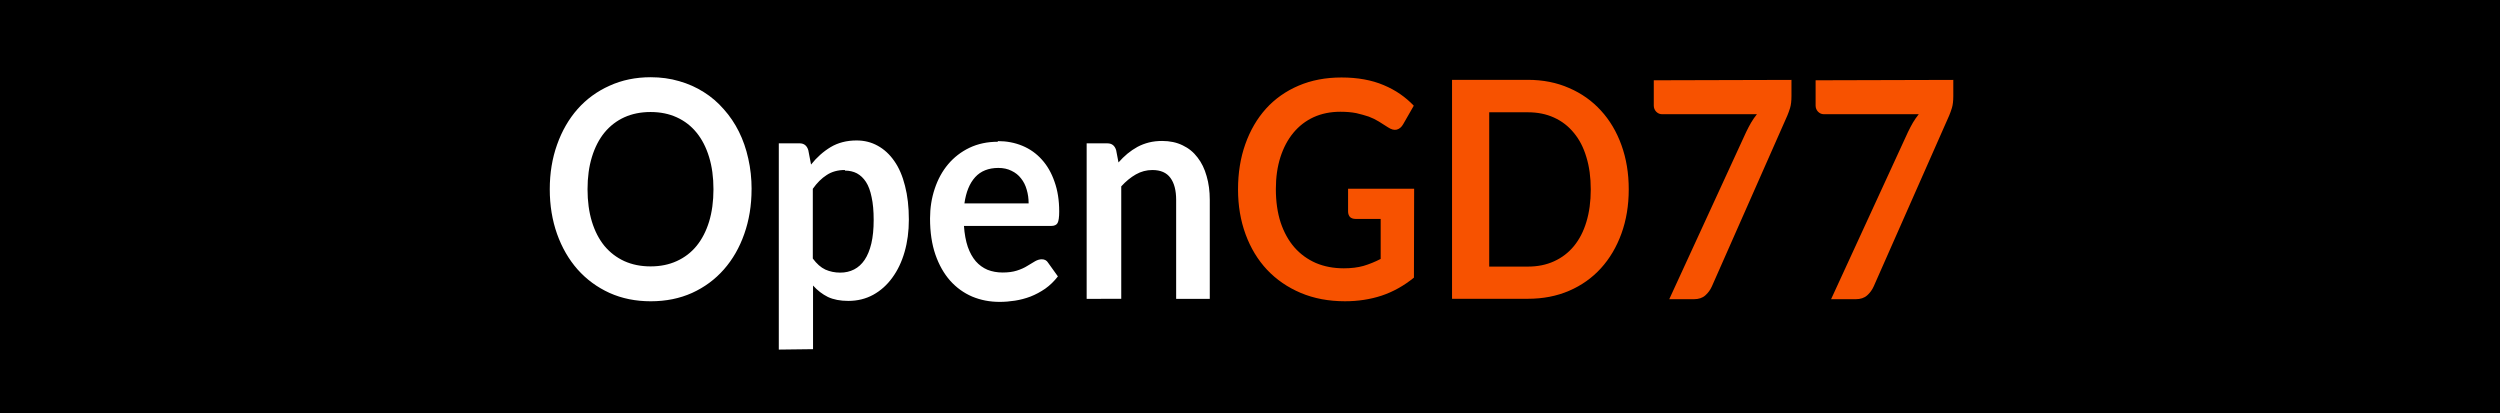 <?xml version="1.0"?>
<svg xmlns="http://www.w3.org/2000/svg" xmlns:xlink="http://www.w3.org/1999/xlink" viewBox="0 0 131.233 21.696" height="82.001" width="495.999">
  <path d="M0 0h131.233v21.696H0z"/>
  <g transform="translate(-43.46 -120.193)" fill="#f75200">
    <path d="M82.912 130.128q0 1.265-.383 2.347-.376 1.074-1.07 1.862-.694.788-1.67 1.233-.976.438-2.17.438-1.186 0-2.162-.438-.976-.445-1.678-1.233-.694-.788-1.077-1.862-.383-1.082-.383-2.347 0-1.265.383-2.34.383-1.082 1.077-1.87.7-.788 1.678-1.225.976-.446 2.162-.446.795 0 1.497.207.7.2 1.287.573.586.366 1.05.9.47.525.795 1.177.325.652.492 1.416.174.764.174 1.607zm-2 0q0-.947-.23-1.694-.23-.756-.658-1.28-.427-.525-1.04-.803-.607-.278-1.374-.278-.767 0-1.38.278-.607.278-1.04.803-.427.525-.658 1.28-.23.748-.23 1.694 0 .947.23 1.702.23.748.658 1.273.434.517 1.04.796.615.278 1.38.278.767 0 1.374-.278.615-.278 1.04-.796.427-.525.658-1.273.23-.756.23-1.702zm3.43 8.416v-10.827h1.092q.347 0 .456.358l.145.756q.448-.565 1.027-.915.586-.35 1.367-.35.607 0 1.106.278.506.278.868.8.37.525.564 1.305.202.772.202 1.774 0 .915-.224 1.694-.224.78-.644 1.352-.412.573-1.005.9-.587.32-1.307.32-.63 0-1.07-.207-.434-.215-.78-.6v3.34zm3.47-9.427q-.557 0-.955.263-.4.255-.73.724v3.66q.304.414.658.58.362.16.78.16.405 0 .73-.167.325-.167.55-.5.23-.342.354-.86.123-.525.123-1.233 0-.716-.108-1.2-.1-.5-.296-.8-.195-.3-.477-.453-.275-.143-.63-.143zm8.024-1.517q.7 0 1.294.247.593.247 1.02.724.427.47.665 1.16.246.684.246 1.567 0 .445-.087.605-.087.15-.333.15h-4.58q.043.628.202 1.1.16.453.42.756.26.294.615.446.362.143.795.143.434 0 .745-.1.318-.1.55-.247.24-.135.412-.247.18-.1.347-.1.224 0 .333.183l.513.716q-.296.382-.665.644-.37.255-.774.414-.398.15-.817.215-.412.064-.803.064-.774 0-1.44-.278-.665-.286-1.157-.835-.492-.557-.774-1.368-.282-.82-.282-1.893 0-.835.246-1.567.246-.74.7-1.28.463-.55 1.12-.867.665-.318 1.497-.318zm.036 1.408q-.78 0-1.222.485-.44.485-.564 1.376h3.37q0-.382-.1-.716-.094-.342-.3-.597-.195-.255-.5-.398-.296-.15-.694-.15zm4.63 6.872v-8.162h1.092q.347 0 .456.358l.123.644q.224-.255.47-.46.253-.207.528-.358.282-.15.6-.23.318-.08.694-.08.607 0 1.077.23.47.223.78.636.318.406.477.978.166.565.166 1.25v5.195H105.2v-5.195q0-.748-.3-1.154-.3-.414-.947-.414-.463 0-.868.23-.405.23-.767.628v5.903z" fill="#fff"/>
    <path d="M117.682 134.767q-.795.644-1.698.946-.896.294-1.922.294-1.28 0-2.32-.437-1.033-.437-1.77-1.216-.73-.78-1.127-1.86-.397-1.08-.397-2.36 0-1.296.383-2.376.383-1.08 1.084-1.86.708-.78 1.712-1.208 1.004-.43 2.254-.43.636 0 1.185.1.556.1 1.026.3.477.2.867.47.4.278.715.612l-.556.97q-.13.23-.34.286-.2.048-.455-.12-.238-.15-.477-.302-.238-.15-.535-.262-.3-.1-.657-.183-.36-.072-.838-.072-.773 0-1.402.286-.62.286-1.062.82-.44.533-.68 1.28-.238.747-.238 1.67 0 .986.253 1.764.26.77.722 1.3.47.533 1.127.82.657.278 1.467.278.578 0 1.033-.127.455-.135.9-.366v-2.1h-1.315q-.188 0-.296-.1-.1-.12-.1-.286V130.1h3.468zm11.276-4.634q0 1.264-.383 2.32-.383 1.057-1.076 1.82-.694.763-1.67 1.184-.975.42-2.167.42h-3.98v-11.493h3.98q1.192 0 2.167.43.975.42 1.67 1.184.694.755 1.076 1.812.383 1.057.383 2.32zm-1.994 0q0-.946-.23-1.693-.224-.755-.657-1.272-.426-.525-1.04-.803-.607-.278-1.373-.278h-2.03v8.1h2.03q.766 0 1.373-.278.614-.278 1.04-.795.433-.525.657-1.272.23-.755.23-1.7z"/>
    <use xlink:href="#A"/>
    <use xlink:href="#A" x="8.495"/>
  </g>
  <defs>
    <path id="A" d="M137.5 124.387v.85q0 .382-.072.62-.072.23-.144.4l-3.96 8.965q-.123.278-.347.477-.224.2-.6.2h-1.293l4.04-8.782q.13-.27.26-.493.137-.23.303-.437h-4.992q-.166 0-.3-.135-.123-.135-.123-.318v-1.327z"/>
  </defs>
</svg>
